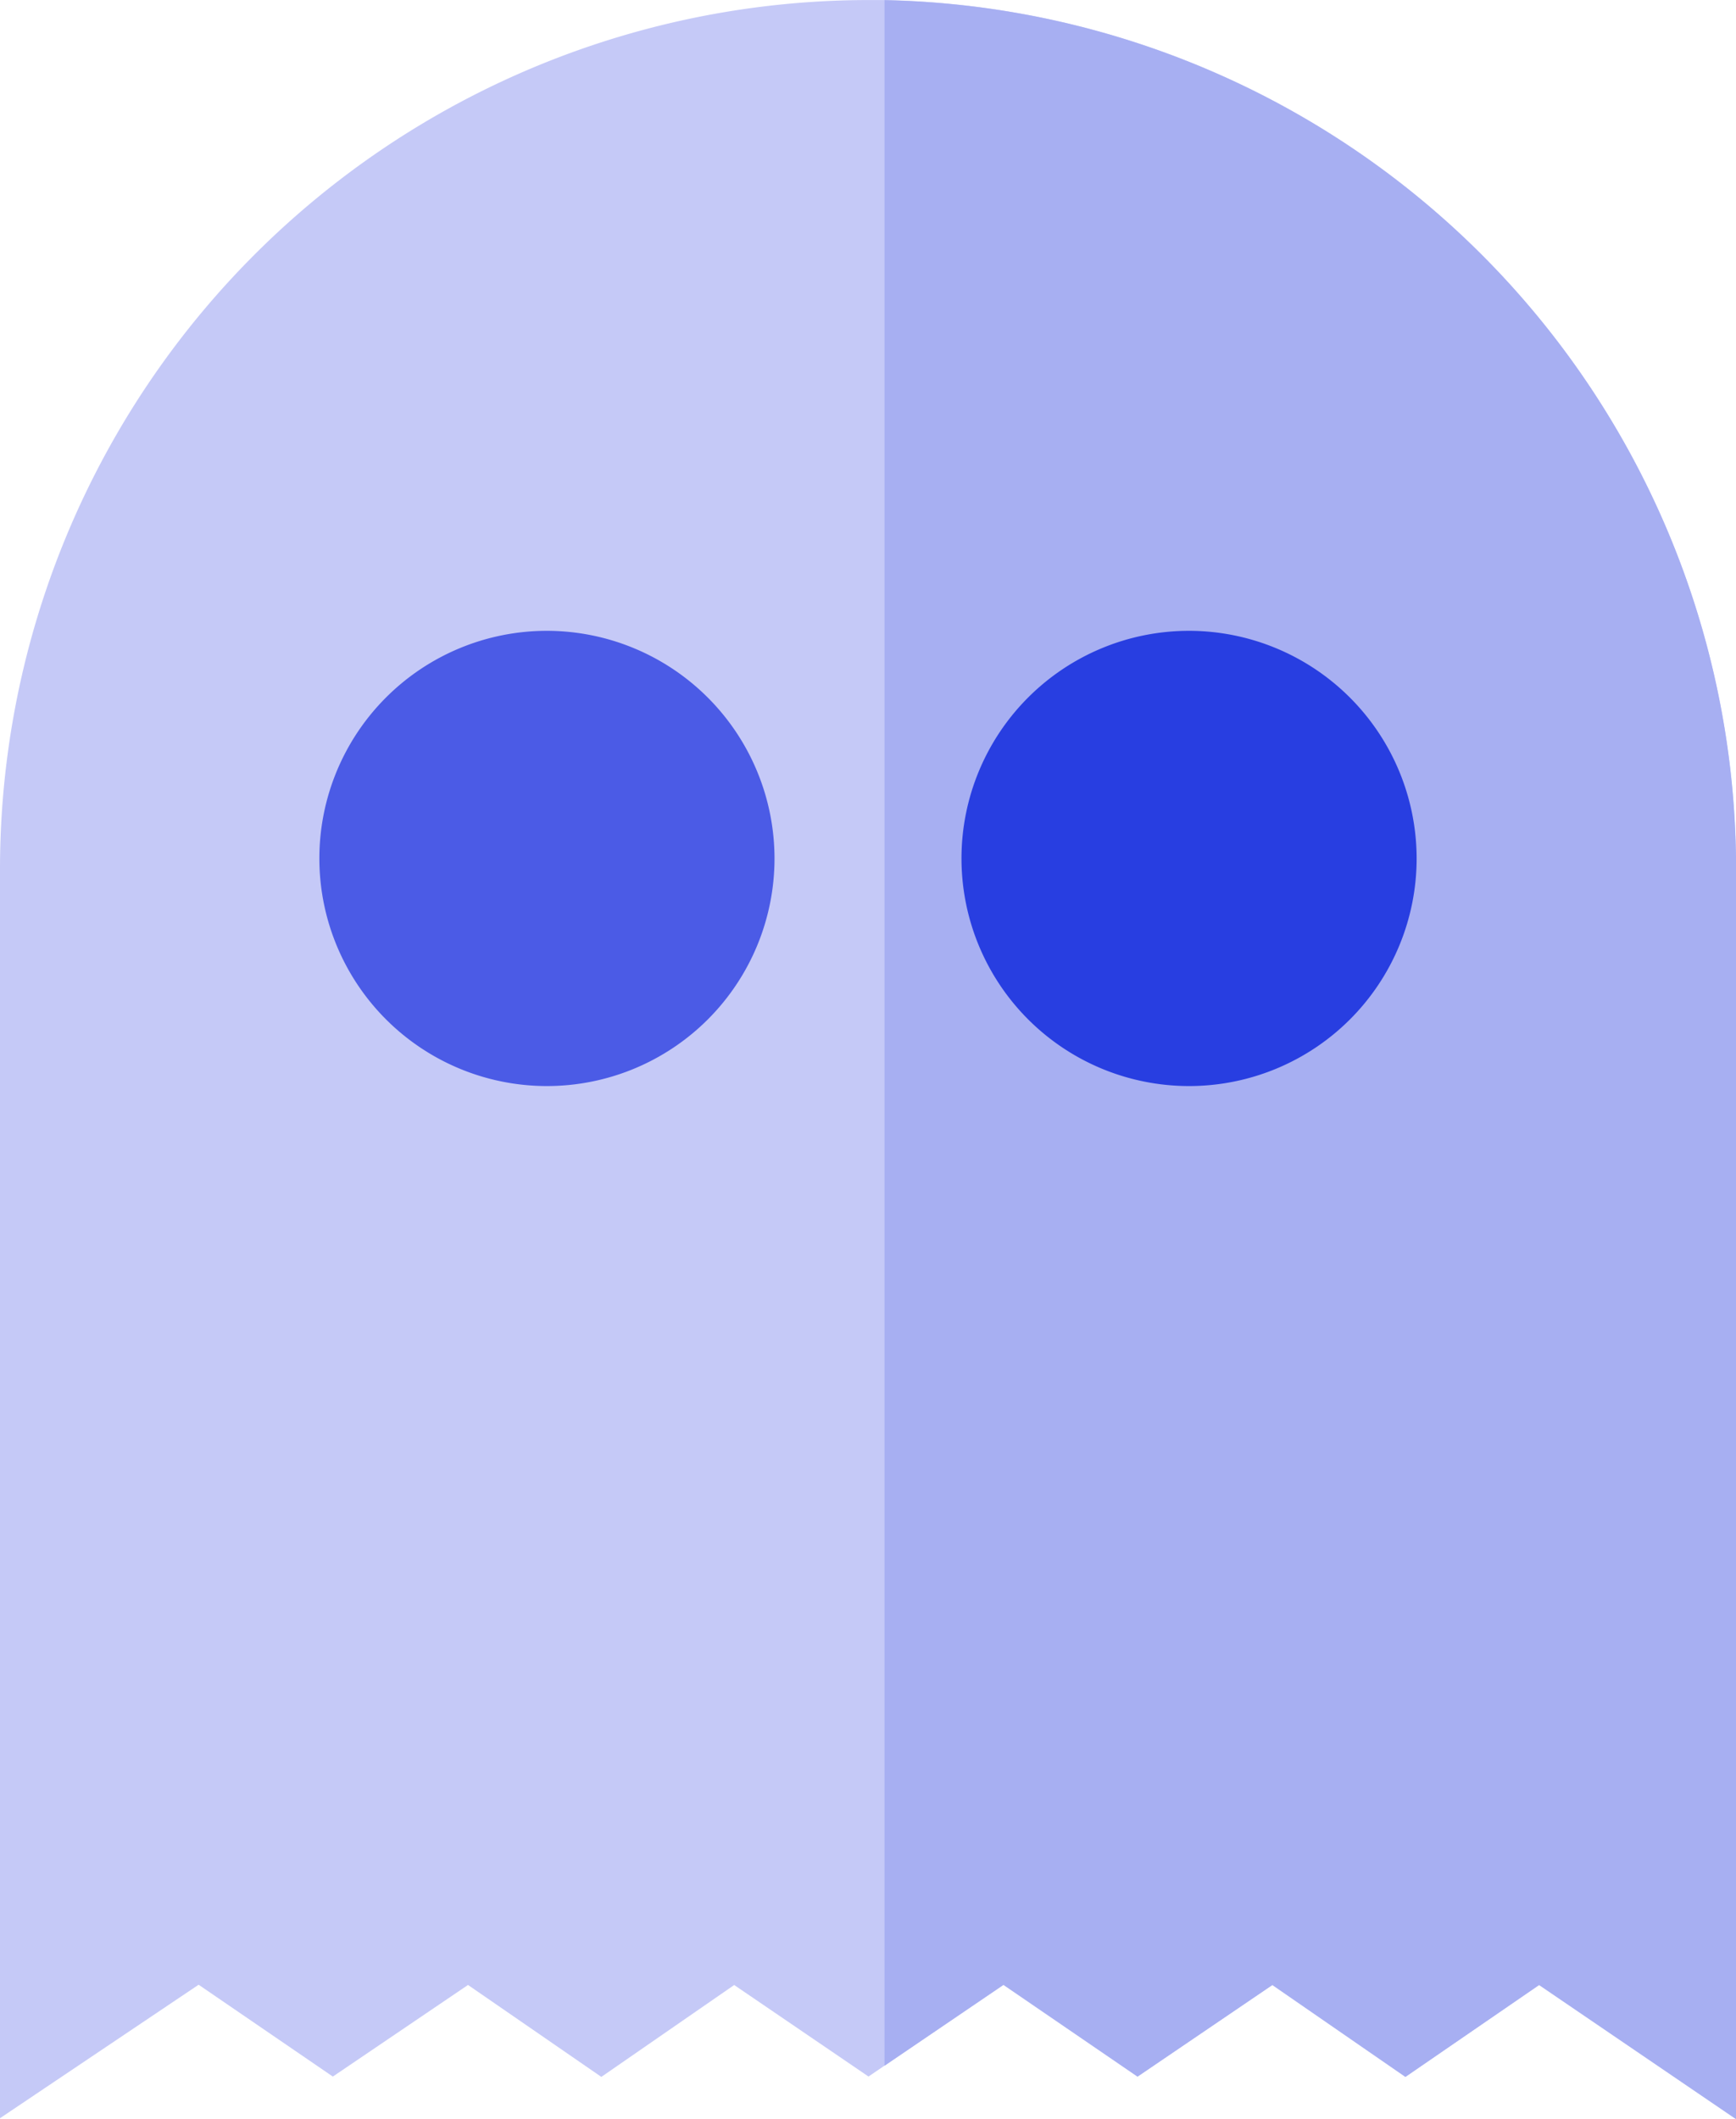 <svg xmlns="http://www.w3.org/2000/svg" width="37.241" height="45.452" viewBox="0 0 37.241 45.452">
  <g id="ic-ghost-srr-portafolio" transform="translate(0 0.001)">
    <path id="Path_1" data-name="Path 1" d="M37.241,18.62V45.451l-4.225-2.877-2.868,1.971-2.854-1.971L24.4,44.539l-2.876-1.968-2.553,1.735-.34.231L15.75,42.574,12.9,44.545,10.04,42.573l-2.9,1.965-2.879-1.97L0,45.431V18.62A18.642,18.642,0,0,1,18.621,0c.118,0,.235,0,.353,0A18.642,18.642,0,0,1,37.241,18.62Zm0,0" fill="#c5c9f7"/>
    <path id="Path_2" data-name="Path 2" d="M232,18.656V45.487l-4.225-2.877-2.868,1.971-2.854-1.971-2.892,1.965-2.876-1.968-2.553,1.735V.039A18.642,18.642,0,0,1,232,18.656Zm0,0" transform="translate(-194.757 -0.036)" fill="#a7aff2"/>
    <path id="Path_3" data-name="Path 3" d="M82.05,152.406a4.882,4.882,0,1,0,4.882,4.882A4.888,4.888,0,0,0,82.05,152.406Zm0,0" transform="translate(-70.317 -138.877)" fill="#4b5be6"/>
    <path id="Path_4" data-name="Path 4" d="M237.23,152.406a4.882,4.882,0,1,0,4.882,4.882A4.888,4.888,0,0,0,237.23,152.406Zm0,0" transform="translate(-211.722 -138.877)" fill="#283ee1"/>
  </g>
</svg>
